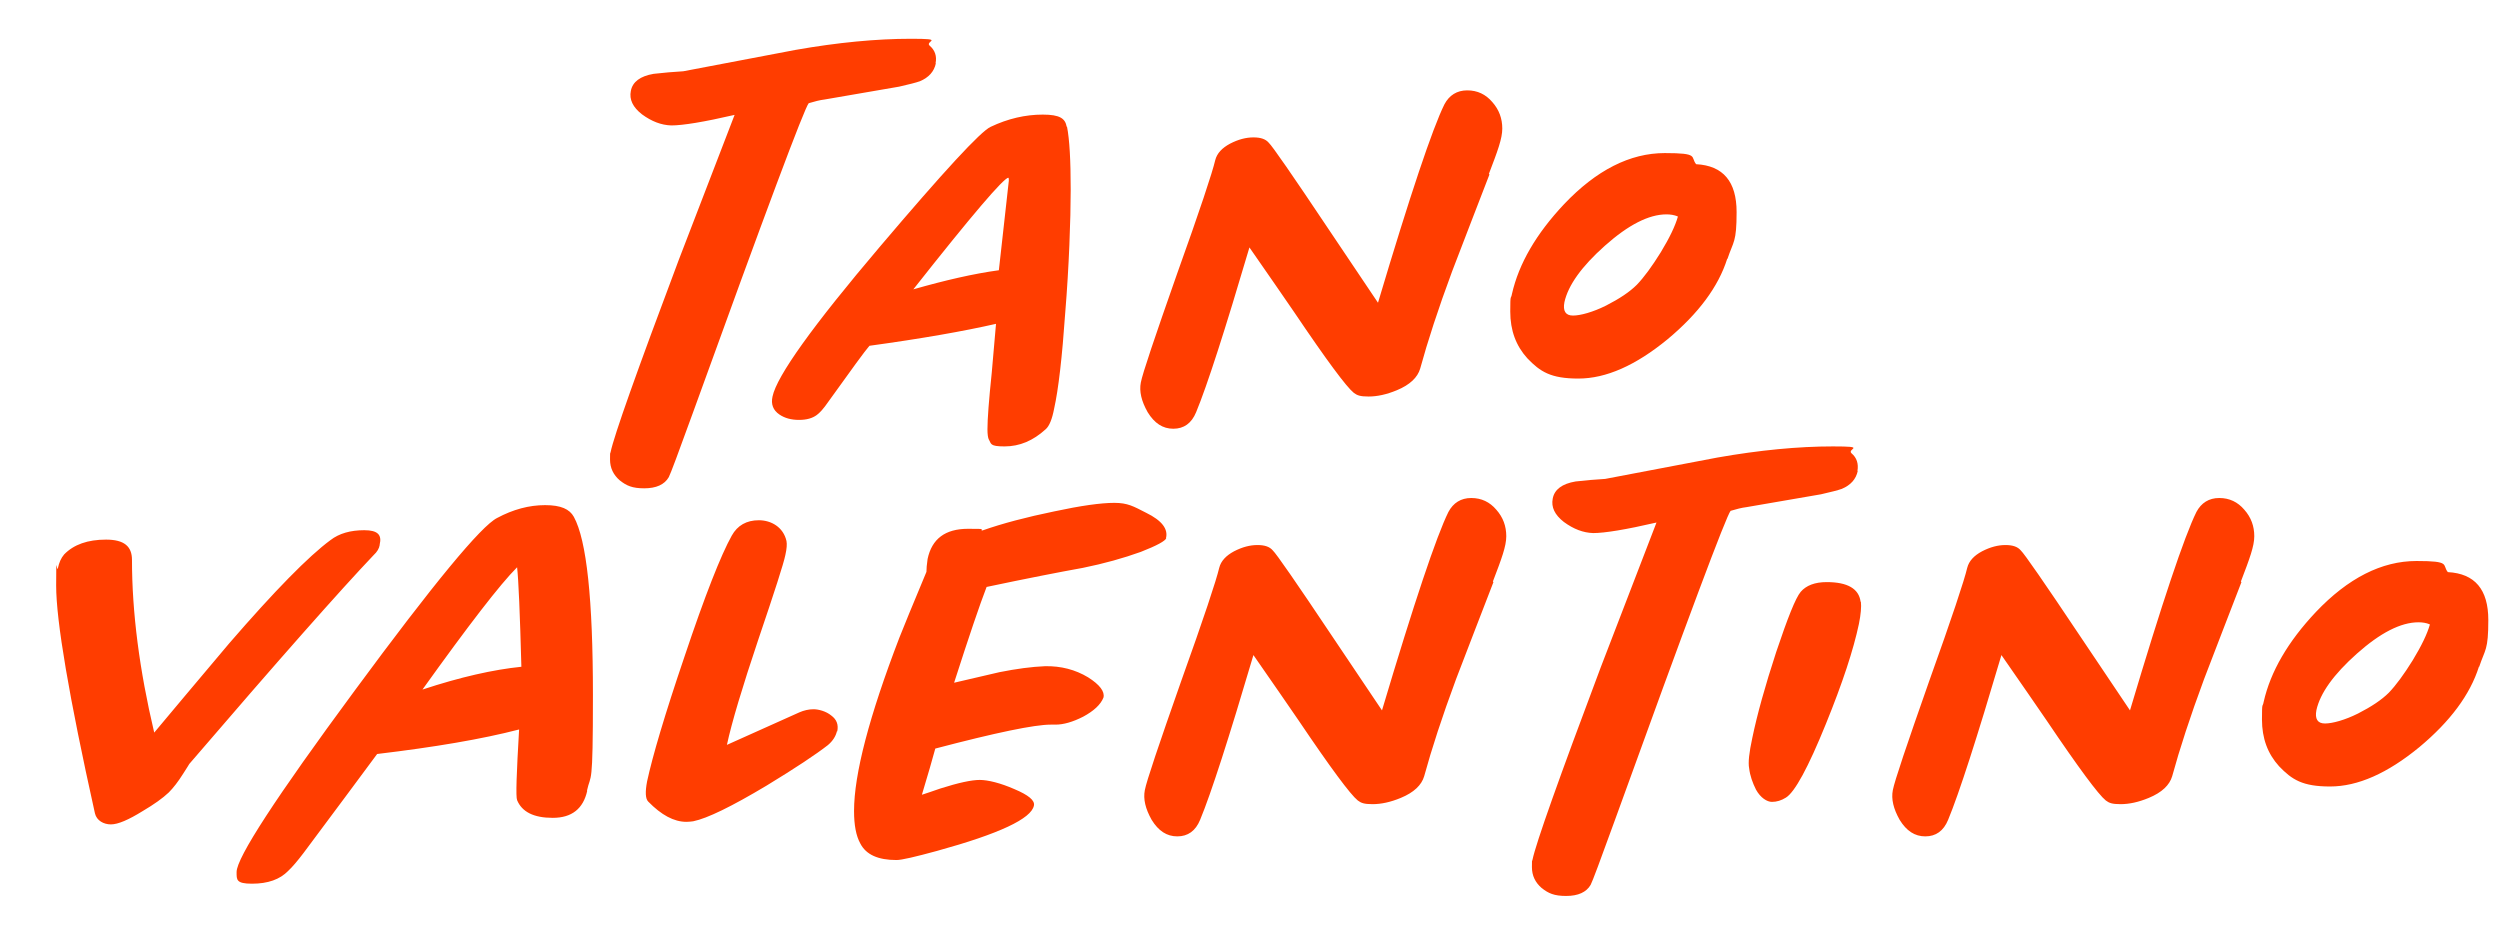 <?xml version="1.0" encoding="UTF-8"?>
<svg id="Layer_1" xmlns="http://www.w3.org/2000/svg" version="1.1" viewBox="0 0 877 331">
  <!-- Generator: Adobe Illustrator 29.1.0, SVG Export Plug-In . SVG Version: 2.1.0 Build 142)  -->
  <defs>
    <style>
      .st0 {
        fill: #ff3d00;
      }
    </style>
  </defs>
  <path class="st0" d="M328.3,22.2c-.6,2.9-2.5,5-5.6,6.3-1.4.5-3.8,1.1-7.3,1.9-5.8,1-14.6,2.5-26.1,4.5-1.7.2-3.6.7-5.6,1.3-1.5,1.7-15.1,38-40.7,108.8-5,13.8-7.8,21.3-8.4,22.4-1.5,2.6-4.4,3.9-8.6,3.9s-6.2-.9-8.6-2.8c-2.2-1.9-3.4-4.3-3.4-7.3s0-1.7.2-2.6c1.2-5.8,9.2-28.3,23.9-67.4l19.6-50.9c-10.8,2.5-18.2,3.7-22.2,3.7-3.5-.1-6.9-1.4-10.3-3.9-3.2-2.5-4.5-5.2-3.9-8.2.6-3.2,3.3-5.2,8-6,3.5-.4,7-.7,10.4-.9,13.2-2.5,26.3-5,39.4-7.5,14.8-2.6,28.3-3.9,40.5-3.9s4.8.8,6.5,2.4c1.9,1.6,2.6,3.7,2.1,6.2ZM374.3,44.4c.9,4.5,1.3,11.9,1.3,22.2s-.6,27.1-1.9,42.9c-1.1,15.8-2.4,27.1-3.9,33.8-.7,3.7-1.7,6.2-3,7.3-4.4,4-9.1,6-14.4,6s-4.6-.9-5.6-2.6c-.2-.5-.4-1.6-.4-3.4,0-3.6.5-10.2,1.5-19.8.5-5.7,1-11.4,1.5-17.2-11.4,2.6-26.2,5.2-44.4,7.7-1.5,1.7-6.3,8.3-14.4,19.6-1.7,2.5-3.1,4-4.1,4.7-1.5,1.1-3.5,1.7-6.2,1.7s-5-.6-6.9-1.9c-2.2-1.5-3-3.6-2.4-6.3,1.5-7.2,14.1-24.8,37.7-52.6,22.4-26.4,35.3-40.4,38.8-42,6.1-2.9,12.2-4.3,18.3-4.3s7.9,1.4,8.4,4.3ZM353.8,62.3c-1.7.1-12.9,13.2-33.4,39.2,11.2-3.2,21.2-5.5,30-6.7,2.4-21.3,3.5-31.7,3.5-31.3,0-.7,0-1.1-.2-1.1ZM522.5,61.2c-4.4,11.3-8.7,22.6-13.1,34-4.9,13.2-8.6,24.6-11.2,34.1-.9,3.1-3.6,5.7-8.2,7.6-3.6,1.5-6.9,2.2-9.9,2.2s-4-.4-5.2-1.3c-2.6-2.1-9.5-11.4-20.7-28-3.5-5.1-8.8-12.8-15.9-23-8.6,29.1-14.8,48.4-18.7,57.8-1.6,3.9-4.3,5.8-8,5.8s-6.6-1.9-9-5.8c-2.2-3.9-3-7.3-2.4-10.4.6-3.2,4.9-15.9,12.7-38.1,8-22.3,12.4-35.6,13.4-39.9.6-2.4,2.4-4.3,5.2-5.8,2.9-1.5,5.6-2.2,8.2-2.2s4.3.6,5.4,1.9c1.2,1.1,8.2,11.2,20.9,30.2l17.4,25.9c11.3-37.9,19.1-61.1,23.3-69.6,1.7-3.2,4.4-4.9,8-4.9s6.5,1.4,8.8,4.1c2.4,2.7,3.5,5.8,3.5,9.3s-1.6,7.8-4.7,15.9ZM605.9,90.8c-3.1,9.8-10.1,19.2-20.9,28.2-11.2,9.2-21.6,13.8-31.3,13.8s-13.4-2.4-17.9-7.1c-4-4.4-6-9.8-6-16.4s.2-4,.6-6.2c2.4-10.6,8.5-21.1,18.3-31.5,11.3-11.9,23.1-17.9,35.3-17.9s8.9,1.3,11,3.9c9.5.5,14.2,6.1,14.2,16.8s-1.1,10.1-3.2,16.4ZM588.5,75.9c-1.2-.5-2.6-.7-3.9-.7-6.2,0-13.4,3.7-21.6,11-8.2,7.3-12.9,13.9-14.2,19.8-.6,3.1.4,4.7,3,4.7s7-1.2,11.6-3.5c4.7-2.4,8.3-4.8,10.8-7.3,2.5-2.6,5.3-6.4,8.4-11.4,3.1-5.1,5.1-9.3,6-12.5Z"/>
  <path class="st0" d="M133.2,191.2c-.2,1.2-.9,2.4-2.1,3.5-11.6,12.2-33.2,36.6-64.7,73.3,0,0-.7,1.2-2.2,3.5-1.7,2.7-3.4,4.9-5,6.5-2.1,2-5.2,4.2-9.1,6.5-5,3.1-8.7,4.7-11.2,4.7s-5-1.3-5.6-3.9c-9.1-40.9-13.6-67.5-13.6-79.9s.2-4.5.6-6c.4-2,1.1-3.6,2.2-4.9,3.4-3.5,8.3-5.2,14.7-5.2s9.1,2.4,9.1,7.1c0,18.4,2.6,38.6,7.8,60.6,5.6-6.7,14.4-17.2,26.3-31.3,16-18.5,27.9-30.6,35.5-36.2,3.1-2.4,7.1-3.5,11.9-3.5s6.2,1.7,5.4,5ZM206,277.4c-1.4,6.3-5.4,9.5-12.1,9.5s-10.8-2.1-12.5-6.2c-.5-1.1-.2-9.4.7-24.8-13.1,3.4-29.7,6.2-49.8,8.6-5.7,7.7-14.3,19.3-25.8,34.7-2.2,2.9-4,5-5.4,6.3-2.9,3-7.1,4.5-12.7,4.5s-5.4-1.4-5.4-4.1c0-5,13.8-26.2,41.4-63.6,27.7-37.6,44.4-57.8,50-60.6,5.6-3,11.2-4.5,16.8-4.5s8.6,1.4,10.1,4.1c4.5,8.2,6.7,29,6.7,62.5s-.7,27.2-2.1,33.6ZM182.9,233.9c-.5-18.8-1-30.4-1.5-34.9-6,6-17,20.3-33.2,42.9,13.3-4.4,24.9-7,34.7-8ZM293.6,256.5c-.4,1.7-1.4,3.4-3.2,4.9-4.1,3.2-11.3,8-21.5,14.2-12.2,7.3-20.8,11.5-25.7,12.5-.7.1-1.6.2-2.4.2-4.4,0-8.8-2.4-13.4-7.1-1-1-1.1-3.4-.4-7.1,1.9-8.8,6.2-23.4,13.1-43.7,7.2-21.5,12.8-35.7,16.6-42.5,2-3.6,5.2-5.4,9.5-5.4s8.6,2.4,9.7,7.3c.2,1.1.1,2.7-.4,4.9-.6,3-3.8,12.9-9.5,29.7-5.6,16.7-9.3,29-11,36.9l25.4-11.4c1.6-.7,3.3-1.1,5-1.1s4.4.7,6.2,2.2c1.9,1.4,2.6,3.2,2.1,5.6ZM409.2,188.7c-.4,1.1-3.4,2.7-9,4.9-6.1,2.2-12.9,4.1-20.3,5.6-8.3,1.5-19.6,3.7-33.8,6.7-2.4,6.2-6.2,17.4-11.4,33.6,5.3-1.2,10.6-2.5,15.9-3.7,6-1.2,11.3-1.9,16-2.1,5.6-.1,10.6,1.2,15.1,3.9,4.1,2.6,5.9,5,5.4,7.1-1,2.5-3.4,4.7-7.1,6.7-3.7,1.9-7,2.8-9.7,2.8h-1.7c-5.7,0-19.2,2.8-40.5,8.4-1,3.6-2.5,9-4.7,16.2,1.5-.5,3.7-1.2,6.5-2.2,6.3-2,10.9-3,13.8-3s7.3,1.1,12.1,3.2c5,2.1,7.3,4,6.9,5.8-.9,4.6-12.2,9.9-34,15.9-7.7,2.1-12.4,3.2-14.2,3.2-6.5,0-10.7-1.9-12.7-5.8-1.5-2.7-2.2-6.5-2.2-11.4,0-12.9,5.3-33.2,15.9-60.8,1.4-3.5,4.5-11.2,9.5-23.1,0-1,.1-2.5.4-4.5,1.5-7.1,6.2-10.6,14.2-10.6s3.4.2,5,.6c7.1-2.5,15.5-4.7,25.2-6.7,9.3-2,16.4-3,21.1-3s6.7,1.2,11.2,3.5c5.5,2.7,7.8,5.7,6.9,9ZM523.9,204.2c-4.4,11.3-8.7,22.6-13.1,34-4.9,13.2-8.6,24.6-11.2,34.1-.9,3.1-3.6,5.7-8.2,7.6-3.6,1.5-6.9,2.2-9.9,2.2s-4-.4-5.2-1.3c-2.6-2.1-9.5-11.4-20.7-28-3.5-5.1-8.8-12.8-15.9-23-8.6,29.1-14.8,48.4-18.7,57.8-1.6,3.9-4.3,5.8-8,5.8s-6.6-1.9-9-5.8c-2.2-3.9-3-7.3-2.4-10.4.6-3.2,4.9-15.9,12.7-38.1,8-22.3,12.4-35.6,13.4-39.9.6-2.4,2.4-4.3,5.2-5.8,2.9-1.5,5.6-2.2,8.2-2.2s4.3.6,5.4,1.9c1.2,1.1,8.2,11.2,20.9,30.2l17.4,25.9c11.3-37.9,19.1-61.1,23.3-69.6,1.7-3.2,4.4-4.9,8-4.9s6.5,1.4,8.8,4.1c2.4,2.7,3.5,5.8,3.5,9.3s-1.6,7.8-4.7,15.9ZM651.7,165.2c-.6,2.9-2.5,5-5.6,6.3-1.4.5-3.8,1.1-7.3,1.9-5.8,1-14.6,2.5-26.1,4.5-1.7.2-3.6.7-5.6,1.3-1.5,1.7-15.1,38-40.7,108.8-5,13.8-7.8,21.3-8.4,22.4-1.5,2.6-4.4,3.9-8.6,3.9s-6.2-.9-8.6-2.8c-2.2-1.9-3.4-4.3-3.4-7.3s0-1.7.2-2.6c1.2-5.8,9.2-28.3,23.9-67.4l19.6-50.9c-10.8,2.5-18.2,3.7-22.2,3.7-3.5-.1-6.9-1.4-10.3-3.9-3.2-2.5-4.5-5.2-3.9-8.2.6-3.2,3.3-5.2,8-6,3.5-.4,7-.7,10.4-.9,13.2-2.5,26.3-5,39.4-7.5,14.8-2.6,28.3-3.9,40.5-3.9s4.8.8,6.5,2.4c1.9,1.6,2.5,3.7,2.1,6.2ZM652.8,211.1c.2,1.7,0,4.4-.7,7.8-1.9,9-5.7,20.6-11.6,35.1-6.2,15.3-10.9,23.9-14,25.8-1.6,1-3.2,1.5-4.9,1.5s-4-1.4-5.6-4.3c-1.2-2.4-2.1-4.9-2.4-7.5-.4-2,0-5.5,1.1-10.6,1.7-8.2,4.5-18.3,8.4-30.2,4-11.9,6.8-19,8.6-21.1,1.9-2.2,4.9-3.4,9.1-3.4,7.3,0,11.3,2.3,11.9,6.9ZM786.3,204.2c-4.4,11.3-8.7,22.6-13.1,34-4.9,13.2-8.6,24.6-11.2,34.1-.9,3.1-3.6,5.7-8.2,7.6-3.6,1.5-6.9,2.2-9.9,2.2s-4-.4-5.2-1.3c-2.6-2.1-9.5-11.4-20.7-28-3.5-5.1-8.8-12.8-15.9-23-8.6,29.1-14.8,48.4-18.7,57.8-1.6,3.9-4.3,5.8-8,5.8s-6.6-1.9-9-5.8c-2.2-3.9-3-7.3-2.4-10.4.6-3.2,4.9-15.9,12.7-38.1,8-22.3,12.4-35.6,13.4-39.9.6-2.4,2.4-4.3,5.2-5.8,2.9-1.5,5.6-2.2,8.2-2.2s4.3.6,5.4,1.9c1.2,1.1,8.2,11.2,20.9,30.2l17.4,25.9c11.3-37.9,19.1-61.1,23.3-69.6,1.7-3.2,4.4-4.9,8-4.9s6.5,1.4,8.8,4.1c2.4,2.7,3.5,5.8,3.5,9.3s-1.6,7.8-4.7,15.9ZM869.6,233.9c-3.1,9.8-10.1,19.2-20.9,28.2-11.2,9.2-21.6,13.8-31.3,13.8s-13.4-2.4-17.9-7.1c-4-4.4-6-9.8-6-16.4s.2-4,.6-6.2c2.4-10.6,8.5-21.1,18.3-31.5,11.3-11.9,23.1-17.9,35.3-17.9s8.9,1.3,11,3.9c9.5.5,14.2,6.1,14.2,16.8s-1.1,10.1-3.2,16.4ZM852.3,219c-1.2-.5-2.5-.7-3.9-.7-6.2,0-13.4,3.7-21.6,11-8.2,7.3-12.9,13.9-14.2,19.8-.6,3.1.4,4.7,3,4.7s7-1.2,11.6-3.5c4.7-2.4,8.3-4.8,10.8-7.3,2.5-2.6,5.3-6.4,8.4-11.4,3.1-5.1,5.1-9.3,6-12.5Z"/>
</svg>